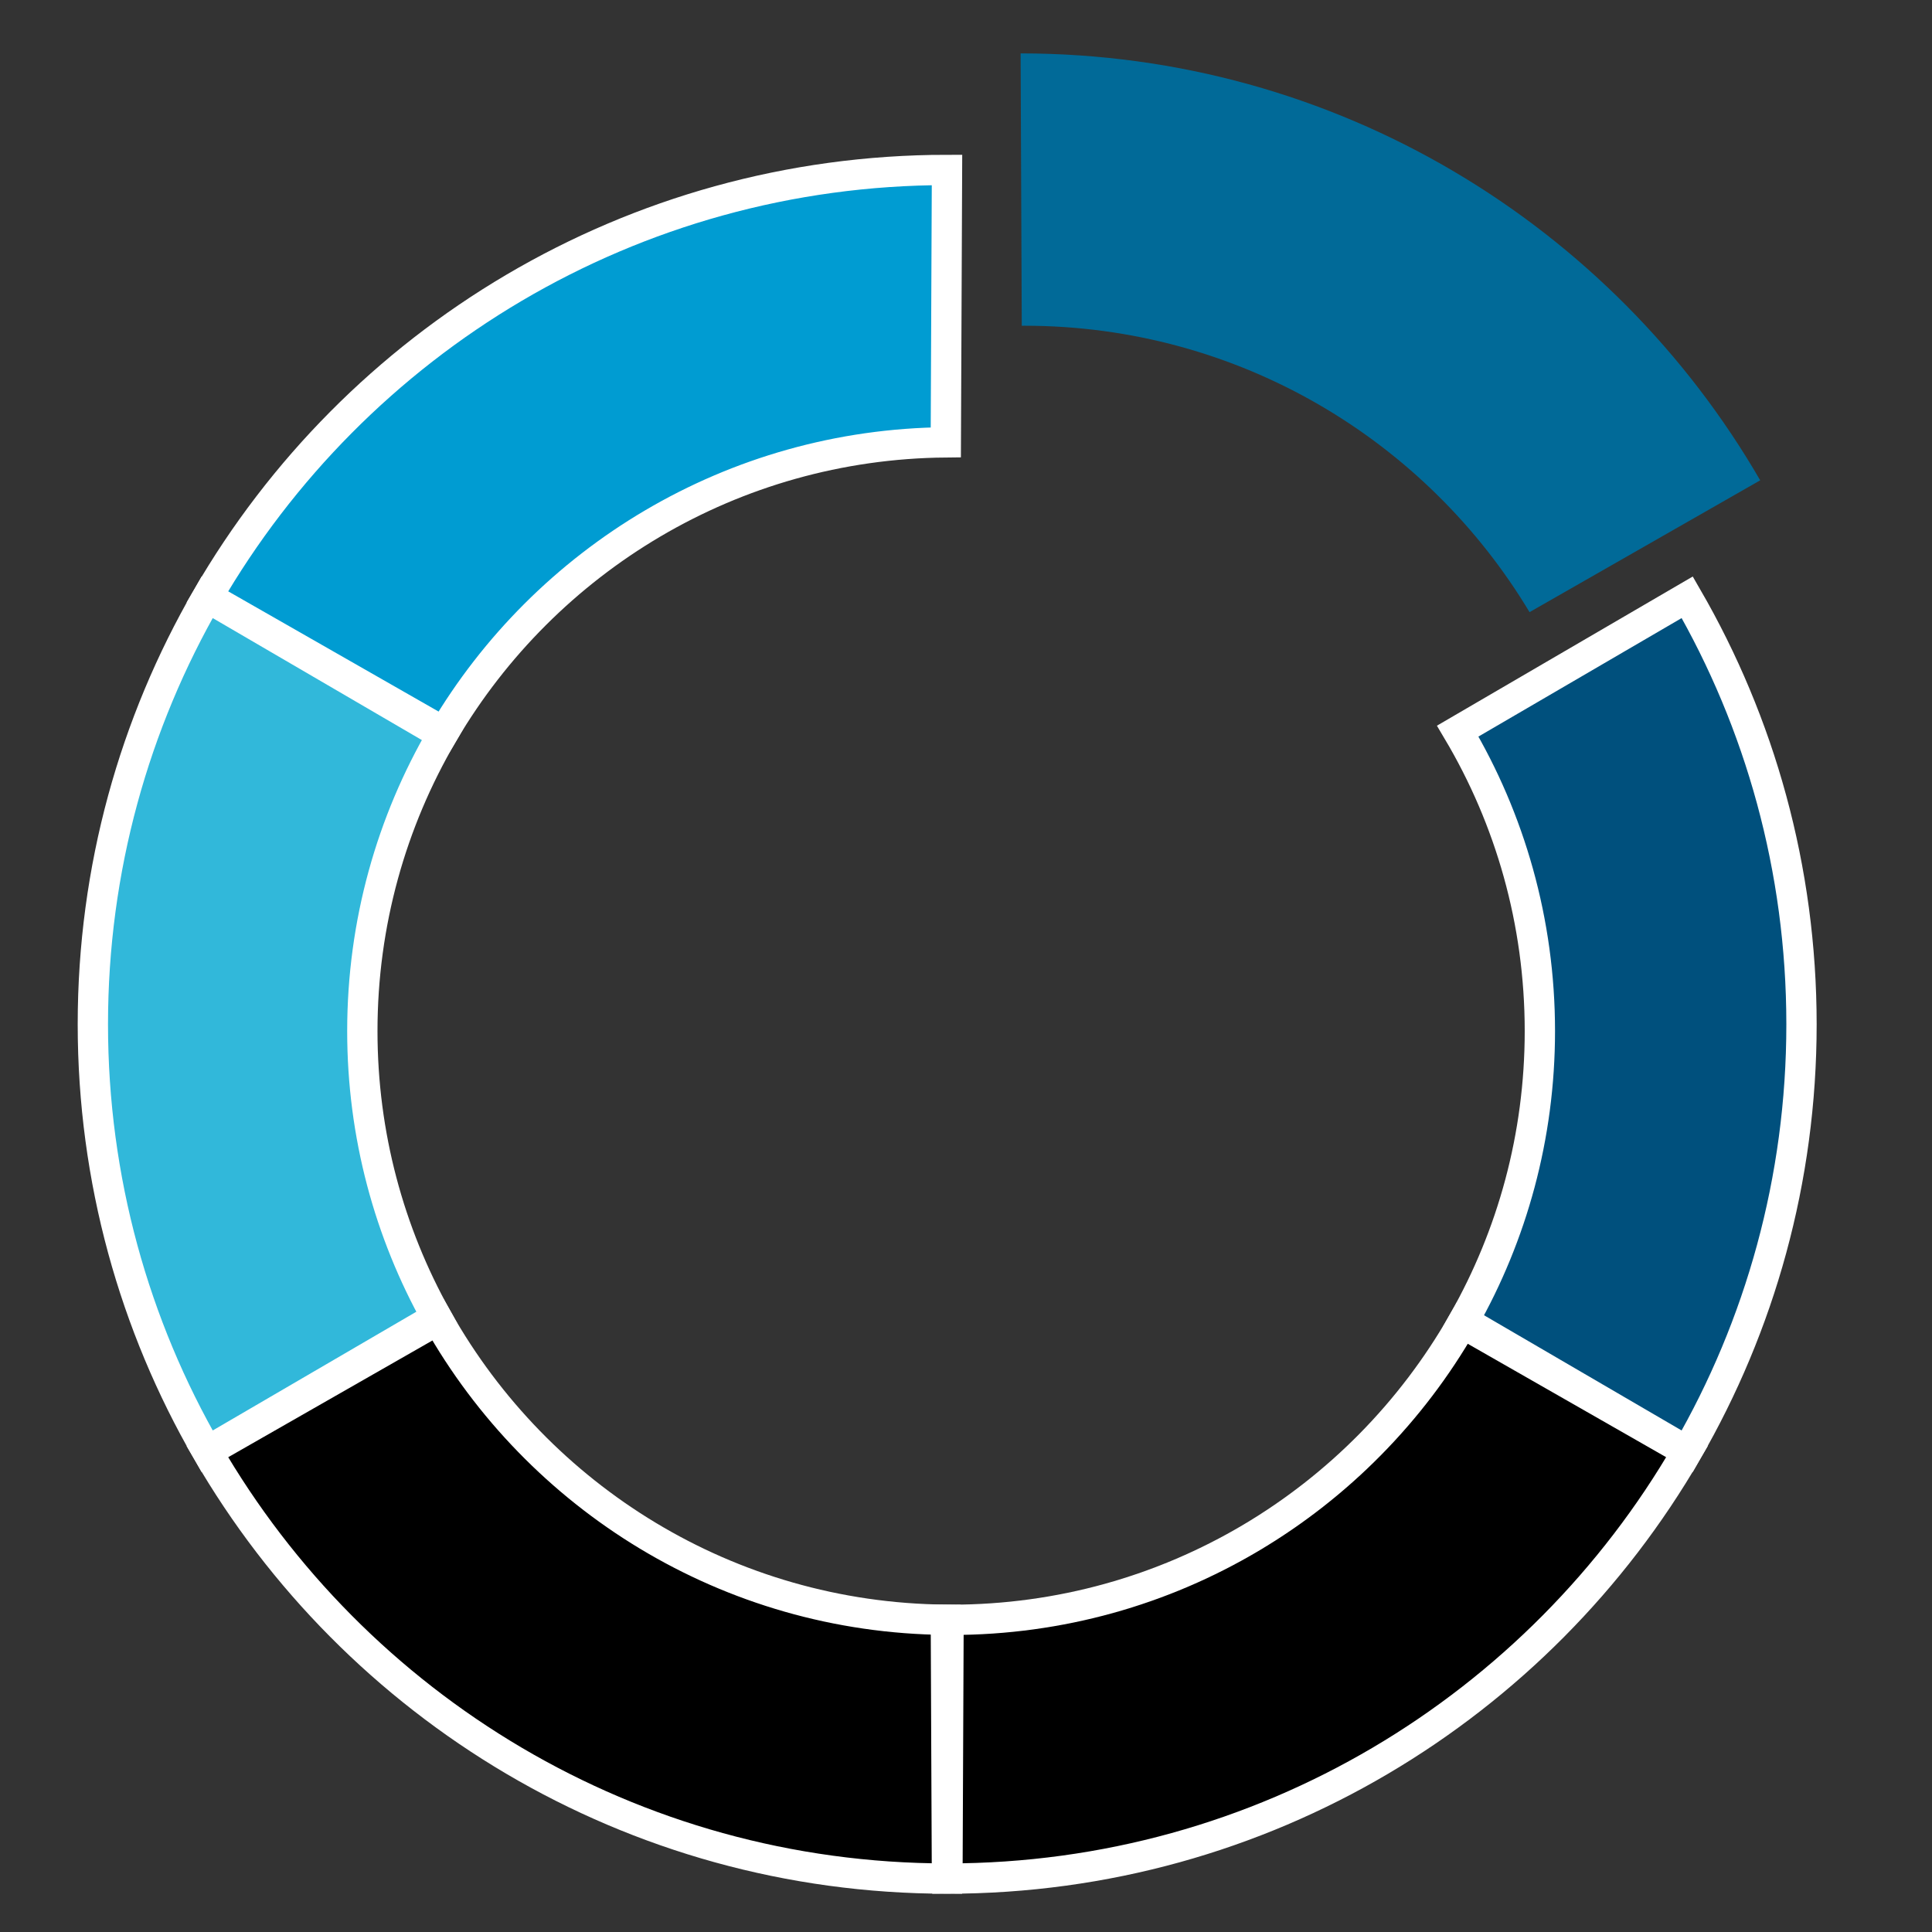 <?xml version="1.0" encoding="utf-8"?>
<!-- Generator: Adobe Illustrator 16.0.0, SVG Export Plug-In . SVG Version: 6.00 Build 0)  -->
<!DOCTYPE svg PUBLIC "-//W3C//DTD SVG 1.1//EN" "http://www.w3.org/Graphics/SVG/1.1/DTD/svg11.dtd">
<svg version="1.1" id="Capa_1" xmlns="http://www.w3.org/2000/svg" xmlns:xlink="http://www.w3.org/1999/xlink" x="0px" y="0px"
	 width="63.75px" height="63.75px" viewBox="0 0 63.75 63.75" enable-background="new 0 0 63.75 63.75" xml:space="preserve">
<rect x="0" y="0" width="63.75" height="63.75" fill="#333333" stroke="none"/>
<path fill-rule="evenodd" clip-rule="evenodd"  class="alimentacion" stroke="#FFFFFF" stroke-miterlimit="10" d="M31.299,53.447
	l-0.037,8.54c10.425-0.003,19.529-5.668,24.404-14.087l-7.414-4.238c-3.35,5.848-9.649,9.787-16.868,9.787
	C31.355,53.449,31.327,53.447,31.299,53.447z"/>
<path fill-rule="evenodd" clip-rule="evenodd" class="alimentacion" stroke="#FFFFFF" stroke-miterlimit="10" d="M31.247,61.987
	l-0.037-8.54c-7.192-0.063-13.451-4.037-16.758-9.896l-7.61,4.35C11.717,56.319,20.821,61.984,31.247,61.987z"/>
<path fill-rule="evenodd" clip-rule="evenodd" fill="#31B8DA" stroke="#FFFFFF" stroke-miterlimit="10" d="M6.834,47.888
	l7.574-4.417c-1.562-2.797-2.452-6.02-2.452-9.449c0-3.568,0.964-6.912,2.643-9.785l-7.765-4.529
	c-2.397,4.146-3.77,8.958-3.77,14.09C3.064,38.93,4.437,43.742,6.834,47.888z"/>
<path fill-rule="evenodd" clip-rule="evenodd" fill="#009CD2" stroke="#FFFFFF" stroke-miterlimit="10" d="M6.842,19.695l7.805,4.46
	c3.354-5.675,9.509-9.497,16.562-9.559l0.039-8.988C20.821,5.611,11.717,11.276,6.842,19.695z"/>
<path fill-rule="evenodd" clip-rule="evenodd" fill="#016A98" d="M33.677,1.762l0.038,8.987c0.028,0,0.056-0.001,0.084-0.001
	c7.08,0,13.276,3.79,16.671,9.451l7.611-4.35C53.206,7.43,44.102,1.765,33.677,1.762z"/>
<path fill-rule="evenodd" clip-rule="evenodd" fill="#00507D" stroke="#FFFFFF" stroke-miterlimit="10" d="M55.674,19.708
	l-7.573,4.416c1.722,2.899,2.71,6.283,2.71,9.898c0,3.477-0.915,6.74-2.516,9.563l7.379,4.303c2.397-4.146,3.77-8.958,3.77-14.09
	C59.443,28.666,58.071,23.853,55.674,19.708z"/>
</svg>
